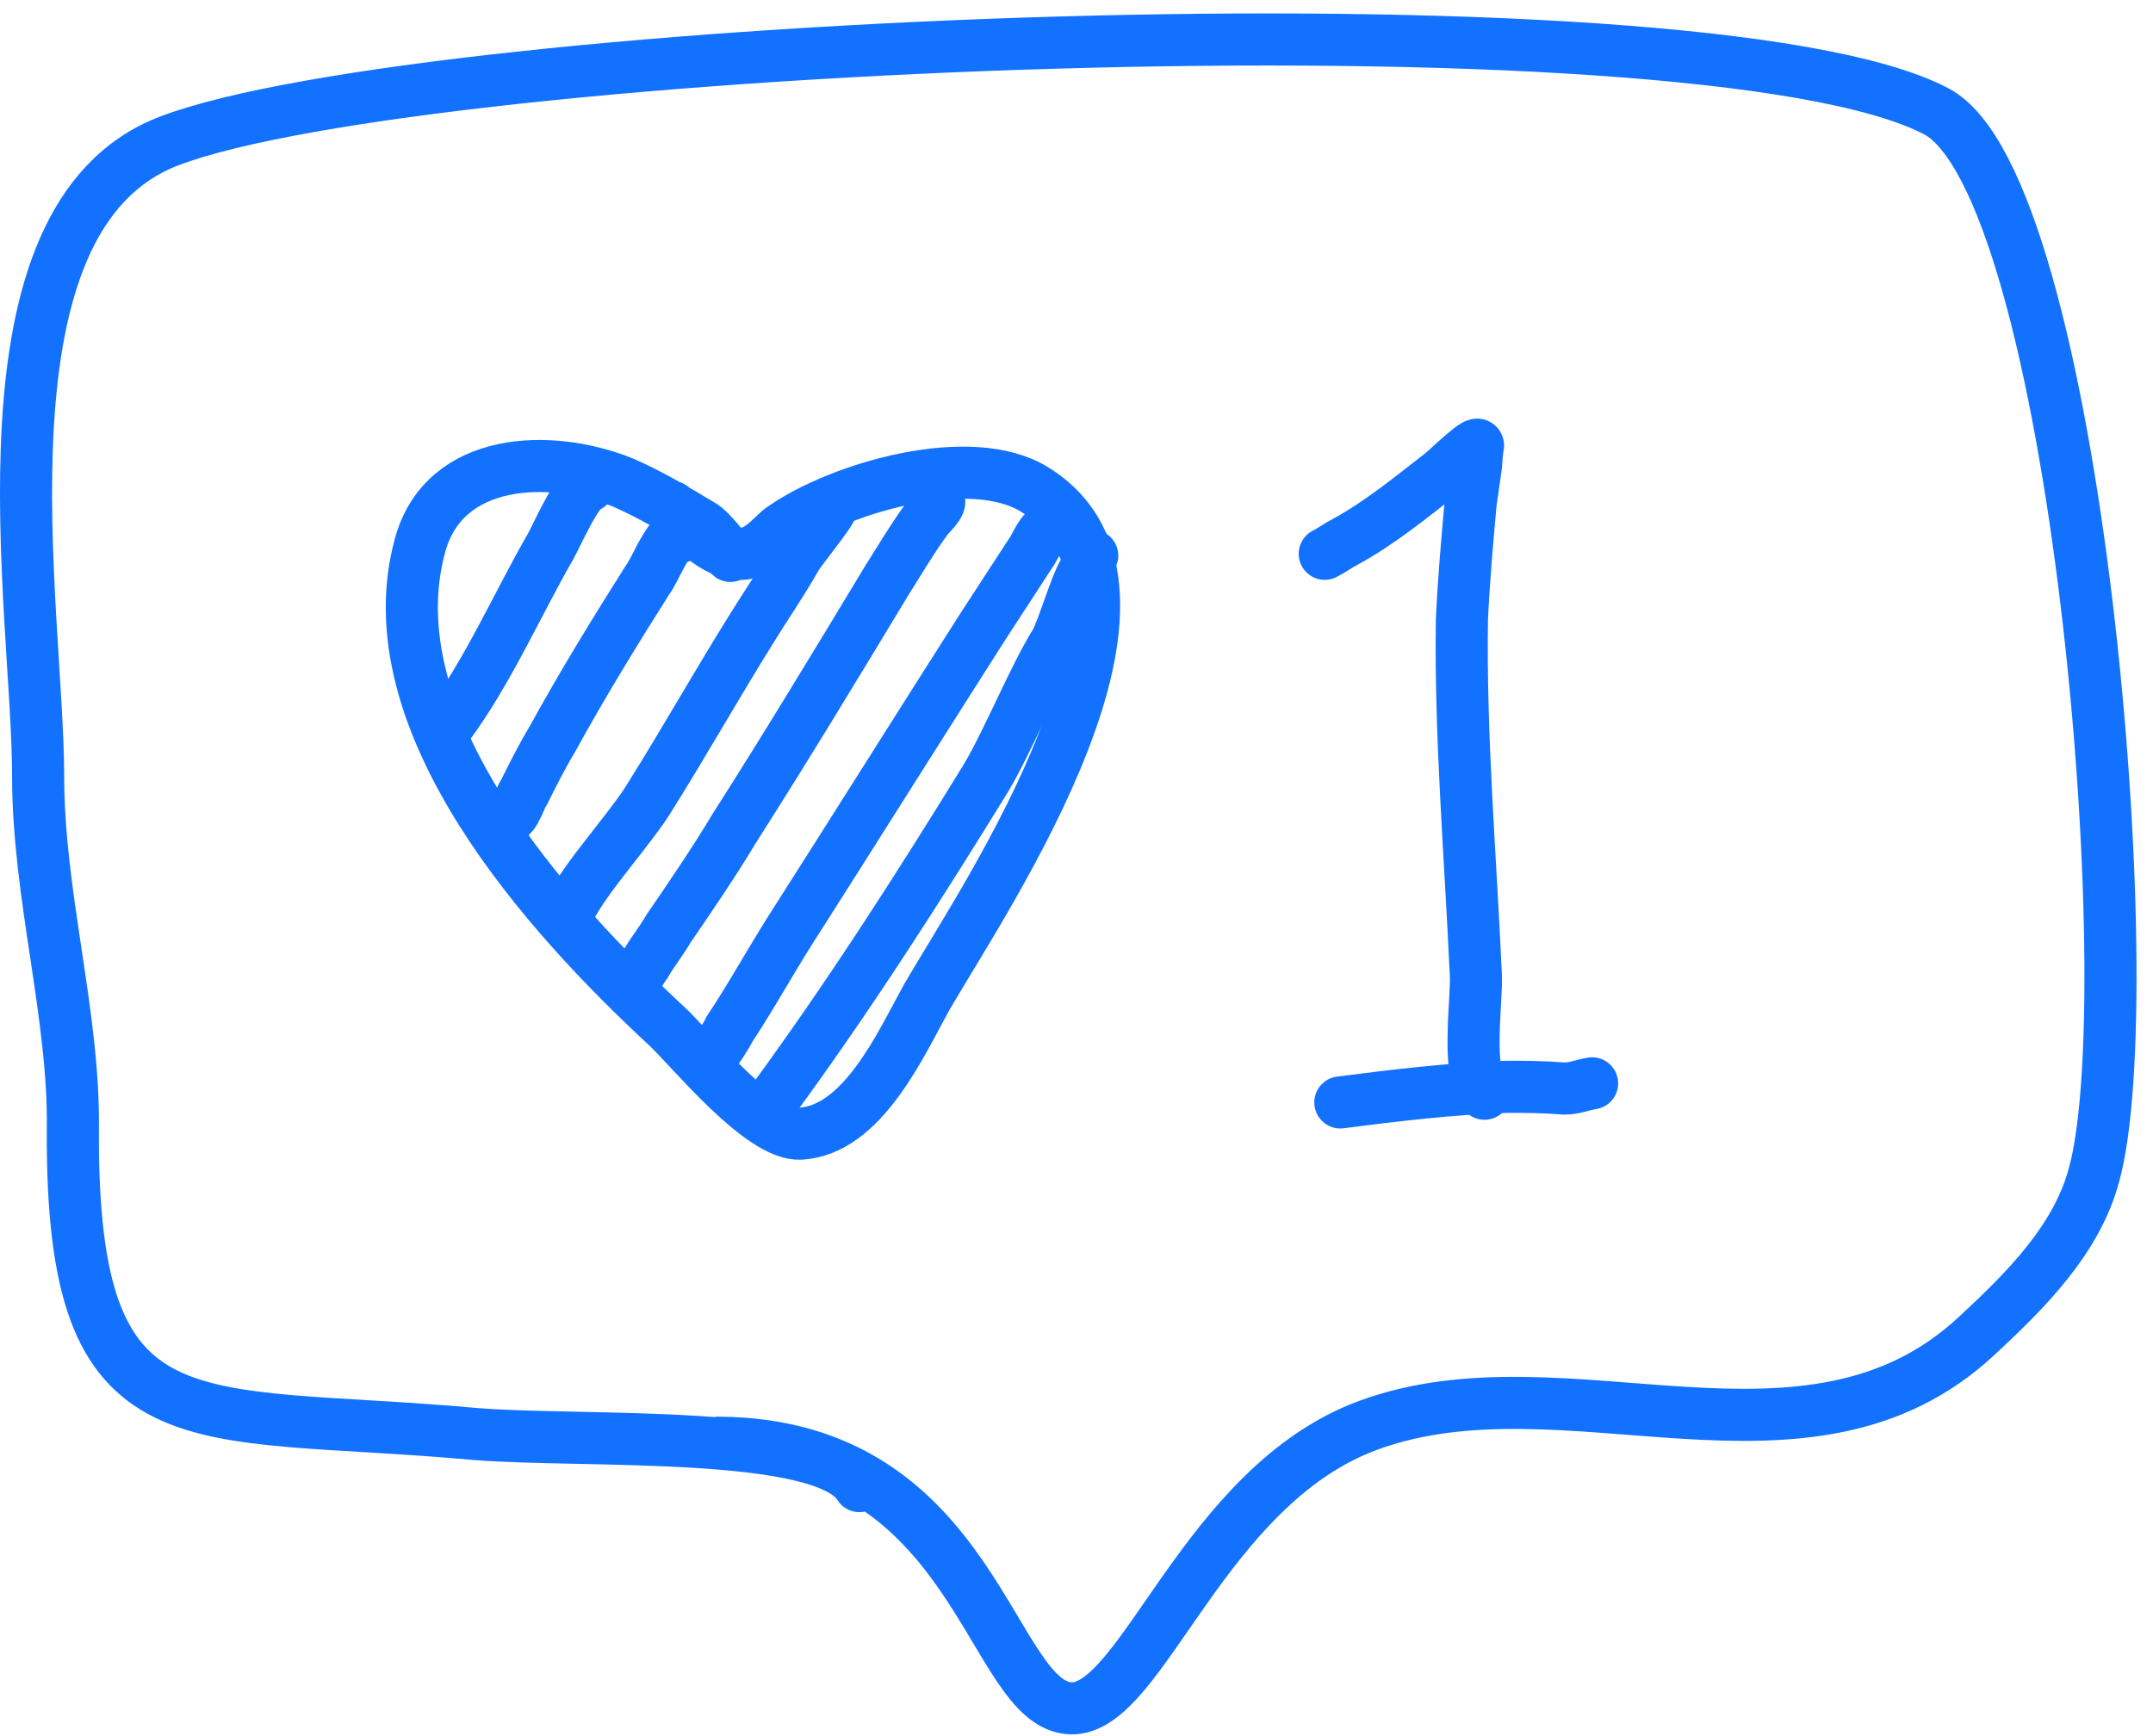 <svg width="124" height="100" viewBox="0 0 124 100" fill="none" xmlns="http://www.w3.org/2000/svg">
<path d="M49.496 85.6C47.496 82.299 33.596 83.1 27.396 82.6C10.896 81.1 4.096 83.799 4.196 65.1C4.296 58.499 2.196 51.599 2.196 44.7C2.196 35.099 -1.904 12.499 9.796 8.1C24.596 2.5 97.696 -0.8 111.496 6.4C119.596 10.6 123.496 57.3 120.596 67.7C119.596 71.4 116.696 74.3 113.896 76.9C104.096 86.1 90.196 77.9 78.796 82.1C69.296 85.6 65.796 98.5 61.696 98.4C56.996 98.3 56.296 83.2 41.396 83.1" stroke="#1271FF" stroke-width="3" stroke-miterlimit="1.5" stroke-linecap="round"/>
<path d="M41.994 31.9C42.394 32.5 41.094 30.7 40.494 30.3C38.994 29.4 37.494 28.5 35.894 27.8C31.694 26.1 25.594 26.3 24.194 31.4C21.394 41.6 31.594 52.8 38.394 59.1C39.794 60.4 43.794 65.4 46.094 65.3C49.694 65.1 51.894 60.1 53.394 57.4C56.894 51.4 68.794 33.9 59.594 28.2C55.894 25.9 48.394 28.1 45.094 30.4C43.994 31.1 42.794 34 38.694 29.2" stroke="#1271FF" stroke-width="3" stroke-miterlimit="1.5" stroke-linecap="round"/>
<path d="M76.297 31.899C76.697 31.699 77.097 31.399 77.497 31.199C79.497 30.099 81.197 28.699 82.997 27.299C83.397 26.999 85.397 24.999 85.097 25.799C85.097 25.799 84.997 26.799 84.997 26.899C84.897 27.599 84.797 28.299 84.697 28.999C84.497 31.199 84.297 33.499 84.197 35.699C84.097 42.499 84.697 49.399 84.997 56.099C85.097 57.399 84.397 61.899 85.497 62.999" stroke="#1271FF" stroke-width="3" stroke-miterlimit="1.5" stroke-linecap="round"/>
<path d="M44.195 63.8C48.695 57.7 52.795 51.3 56.795 44.8C58.095 42.6 59.495 39.1 60.795 37C61.195 36.3 61.995 33.6 62.395 33C62.495 32.8 62.995 31.9 62.895 32" stroke="#1271FF" stroke-width="3" stroke-miterlimit="1.5" stroke-linecap="round"/>
<path d="M41 60.8C41.1 60.8 42 59.4 42 59.3C43.2 57.5 44.3 55.5 45.5 53.6C49.2 47.8 52.9 41.9 56.6 36.1C57.5 34.7 58.5 33.2 59.4 31.8C59.5 31.7 60 30.6 60.2 30.6" stroke="#1271FF" stroke-width="3" stroke-miterlimit="1.5" stroke-linecap="round"/>
<path d="M36.597 56.5C36.497 56.6 37.097 55.6 37.197 55.5C37.597 54.8 38.097 54.2 38.497 53.5C39.797 51.6 41.097 49.7 42.297 47.7C45.297 43 48.197 38.2 51.097 33.4C51.797 32.3 52.497 31.1 53.297 30C53.397 29.8 54.097 29.2 54.097 28.9" stroke="#1271FF" stroke-width="3" stroke-miterlimit="1.5" stroke-linecap="round"/>
<path d="M47.895 29.199C47.895 29.499 45.895 31.899 45.795 32.199C44.995 33.599 44.095 34.899 43.295 36.199C41.295 39.399 39.495 42.599 37.495 45.799C36.295 47.799 33.695 50.499 32.695 52.599" stroke="#1271FF" stroke-width="3" stroke-miterlimit="1.5" stroke-linecap="round"/>
<path d="M38.998 30.999C38.898 30.899 39.198 30.699 39.098 30.699C38.398 30.999 37.698 32.899 37.298 33.399C35.398 36.399 33.498 39.499 31.798 42.599C31.198 43.599 30.698 44.599 30.198 45.599C29.998 45.899 29.898 46.299 29.698 46.599C29.698 46.699 29.398 47.099 29.398 46.999" stroke="#1271FF" stroke-width="3" stroke-miterlimit="1.5" stroke-linecap="round"/>
<path d="M33.897 28C33.197 28.2 32.097 30.8 31.697 31.5C29.797 34.8 28.097 38.7 25.797 41.8" stroke="#1271FF" stroke-width="3" stroke-miterlimit="1.5" stroke-linecap="round"/>
<path d="M91.695 62.4C91.095 62.5 90.695 62.7 90.095 62.7C88.795 62.6 87.895 62.6 86.795 62.6C83.595 62.7 80.295 63.1 77.195 63.5" stroke="#1271FF" stroke-width="3" stroke-miterlimit="1.5" stroke-linecap="round"/>
</svg>
